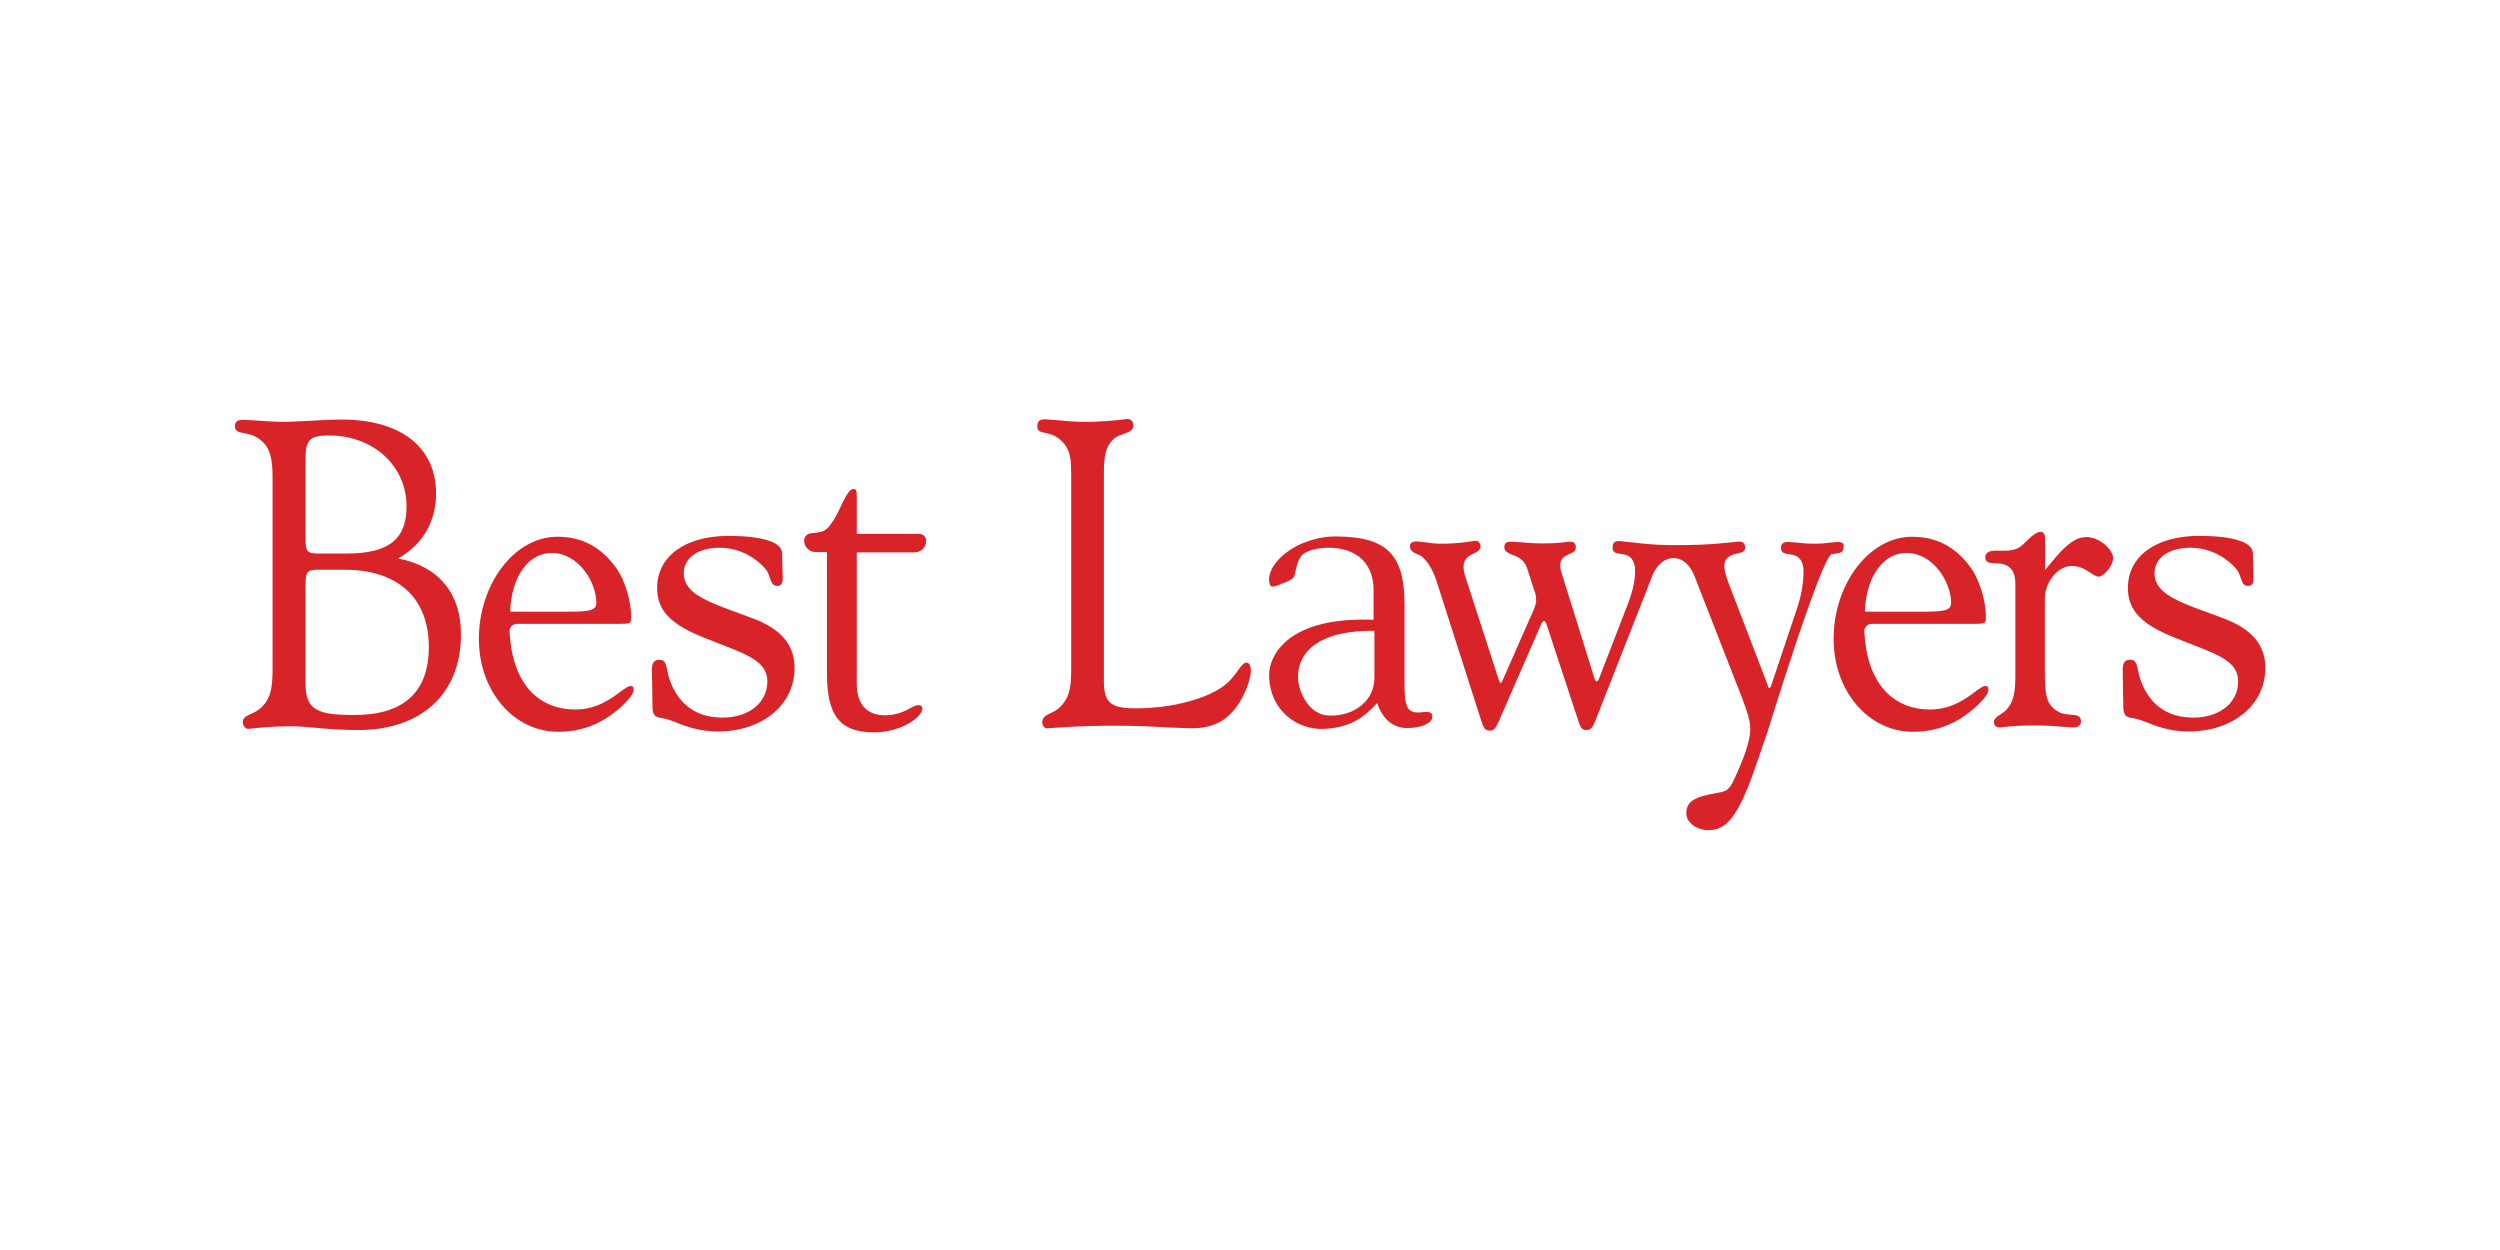 <svg xmlns="http://www.w3.org/2000/svg" viewBox="0 0 864 432"><g fill="#D82429"><path d="M137.6 193c8.8-5 13.1-13.1 13.1-22.4 0-16.1-12.2-25.6-32.6-25.6-3.7 0-7.1.2-10.4.4l-8.5.4c-4.6 0-8.3-.3-11-.5l-3.8-.2c-2.2 0-3.2.3-3.2 2.3 0 1.7 1.4 2 3.2 2.3 1.6.3 3.5.7 5.3 2.1 3.8 2.8 4.5 6.8 4.5 13.5v65.5c0 6.5-.5 10.1-3.4 13.2-1.3 1.5-2.9 2.2-4.2 2.8-1.5.7-2.7 1.2-2.7 2.8 0 1.1.9 2.3 1.8 2.3l2.1-.2c2.5-.3 6.8-.7 12.9-.7 2.3 0 5 .2 8.1.5 4.3.4 9.3.8 15 .8 21.9 0 35.5-12.6 35.5-32.9.1-14.3-7.7-23.7-21.7-26.4zm-32-34.4c0-7 1.8-8.1 8.2-8.1 15.2 0 26.7 10.5 26.7 24.5 0 11.4-6.2 16.3-20.7 16.3h-10.1c-3.7 0-4.1-1-4.1-5.1v-27.6zm16.9 88.5c-12.6 0-16.9-1.6-16.9-10.7v-34.2c0-4.7.5-5.3 4.8-5.3h8.7c18.5 0 29.1 9.8 29.1 26.7 0 15.6-8.7 23.5-25.7 23.5M217.8 237.1c-.7 0-1.6.7-2.9 1.6-3 2.2-8.2 6.5-16 6.5-13.2 0-21.9-9.3-22.8-26.9-.1-1.5 1.1-2.7 2.6-2.7h34.4c5.3 0 5 0 5-3.1 0-4.1-1.9-11.8-5.2-16.3-5.2-7.2-11.8-10.7-20.3-10.7-14.7 0-27.1 16.2-27.1 35.3 0 18 12 32.1 27.4 32.1 8.8 0 16.1-3.1 22.9-9.7 2.2-2.2 3.2-3.7 3.2-5 0-.9-.4-1.1-1.2-1.1m-27.1-46c9.1 0 15.4 9.9 15.4 17.3 0 2.7-2.6 3-10.5 3h-19c-.2 0-.3-.1-.3-.3.6-12.4 6.6-20 14.4-20M227.1 203.2c0 7.8 4.7 12.7 16.8 17.4l4.8 1.9c10.3 4 16.5 6.4 16.5 13 0 7.4-6.4 12.5-15.5 12.5-8.6 0-14.7-4.1-17.9-12.1-.6-1.6-1-3.1-1.2-4.3-.5-2.2-.8-3.6-2.7-3.6-1.8 0-2.6 1.1-2.6 3.4l.2 12.7c0 3.4 1 3.7 3.4 4.1.8.1 1.6.4 2.4.6l1.7.6c3.4 1.4 8.4 3.4 15.1 3.4 15.3 0 26.5-9.2 26.5-21.9 0-8.2-4.8-13.7-15-17.4l-2.4-.9c-13-4.7-20.9-7.5-20.9-14.5 0-5.3 5-8.8 12.4-8.8 6.1 0 12 2.8 15.9 7.4.8 1 1.2 2.1 1.5 3.1.5 1.4.9 2.7 2.5 2.7 1.7 0 1.9-1.3 1.9-2.8l-.2-8.6c-.2-3.8-6.9-5.9-18.8-5.9-14.8.1-24.4 7.1-24.4 18M735.4 203.2c0 7.8 4.7 12.7 16.8 17.4l4.8 1.9c10.3 4 16.5 6.4 16.5 13 0 7.4-6.4 12.5-15.5 12.5-8.6 0-14.7-4.1-17.9-12.1-.6-1.6-1-3.1-1.2-4.3-.5-2.2-.8-3.6-2.7-3.6-1.8 0-2.6 1.1-2.6 3.4l.2 12.7c0 3.4 1 3.7 3.4 4.1.8.1 1.6.4 2.4.6l1.7.6c3.4 1.4 8.4 3.4 15.1 3.4 15.3 0 26.5-9.2 26.5-21.9 0-8.2-4.8-13.7-15-17.4l-2.4-.9c-13-4.7-20.9-7.5-20.9-14.5 0-5.3 5-8.8 12.4-8.8 6.1 0 12 2.8 15.9 7.4.8 1 1.2 2.1 1.5 3.1.5 1.4.9 2.7 2.5 2.7 1.7 0 1.9-1.3 1.9-2.8l-.2-8.6c-.2-3.8-6.9-5.9-18.8-5.9-14.9.1-24.4 7.1-24.4 18M291.5 173.1c-1 1.9-3.8 9-6.9 10.4-1.2.5-2.9.7-4.3.8-1.3.1-2.4 1.2-2.4 2.5 0 2.2 1.8 4 4 4h3.9v42c0 14.6 4.5 20.3 16.3 20.3 9.6 0 16.9-5.5 16.7-8.4-.1-1-1.4-1.5-3.6-.3-1.8 1-4.8 2.8-9.3 2.8-6.4 0-9.8-3.8-9.8-11v-45.3h20c2.2 0 4-1.8 4-4 0-1.3-1.1-2.4-2.4-2.4h-21.6V171c0-1.2-.1-2-1.2-2-1.2 0-2.1 1.7-3.4 4.1M388 145c-2.1.2-6.6.8-13.1.8-4.1 0-7.4-.4-9.8-.6l-3.7-.3c-1.9 0-2.9.4-2.9 2.5 0 1.7 1.2 1.9 2.7 2.2 1.4.3 3.1.7 4.9 2.1 4.1 3.4 4.1 7 4.1 13.5v65.5c0 5.7-.2 9.7-3.4 13.2-1.3 1.4-2.6 2.1-3.8 2.6-1.5.7-2.8 1.3-2.8 3.2 0 1 .8 2 1.6 2l1.7-.1c3-.2 10.1-.8 21.7-.8 7.4 0 13.5.3 18.4.6l7.9.3c7.4 0 12-2.2 15.9-7.5 3.2-4.4 4.9-10 4.9-12.4 0-1.7-.6-2.8-1.5-2.8-1 0-1.8 1.1-2.9 2.6-1.2 1.7-2.9 4.1-5.9 6.1-4.9 3.3-15.6 7.1-29.6 7.1-8.6 0-10.9-2-10.9-9.4v-70.3c0-6.3.1-10.2 3.2-13.2 1.1-1.1 2.6-1.6 3.8-2 1.7-.6 3.2-1.2 3.2-2.9 0-1.3-.8-2.2-2.2-2.2l-1.5.2zM705.2 183.8c1.6 0 1.6 1.5 1.6 3.8v9.4c5.5-6.9 9.5-11.4 14.2-11.4 4.8 0 9.3 4.5 9.3 7.3 0 2.6-3.3 6.4-5 6.4-.8 0-1.7-.6-2.8-1.3-1.6-1.1-3.6-2.4-6.5-2.4-4.8 0-9.3 5.5-9.3 11.3v25c0 8.3.4 11.8 4.9 14.2 1.3.7 2.8.8 4.1.9 1.9.1 3.5.3 3.5 2.4 0 1.2-1.1 2-2.6 2l-3.2-.2c-2.5-.2-5.9-.5-10.3-.5-5.8 0-9.3.4-11 .6l-1.1.1c-1.1 0-1.9-.8-1.9-1.8 0-1.3 1-1.9 2.1-2.6.9-.6 1.9-1.2 2.8-2.4 1.8-2.3 2.5-5.3 2.5-10.6v-32.2c0-4.8-2.1-7.1-6.6-7.1-1.9 0-3.8-.2-3.8-2 0-1.6 1.2-2.4 3.6-2.4 1.7 0 5.9.4 8.3-1.2 1.9-1.3 4.9-5.3 7.2-5.3zM635 187.3l-2.1.2c-1.4.2-3.4.4-5.9.4-2.5 0-4.5-.2-6.2-.4l-2.8-.2c-1.7 0-2.5.6-2.5 2 0 1.8 1.2 2 2.6 2.2l1.8.3c2.2.6 3.4 2.6 3.4 5.7 0 4-.8 8.4-2.1 12.3l-9.1 27.2c-.1.5-.5.8-.7.8 0 0-.3-.2-.4-.8l-13.8-36c-1-2.6-1.3-4.7-1.3-5.5 0-2.1 1.3-3.5 4.1-4.1l.8-.2c1.3-.3 2.3-.5 2.3-2 0-1.4-.7-2.2-2.5-2-5.6.5-9.3 1.2-22.3 1.2-8.1 0-13.9-1-18.5-1.4-1.7-.2-2.5.7-2.5 2.2 0 1.8 1.2 2 2.6 2.2l1.8.3c2.2.6 3.4 2.5 3.4 5.6 0 3.3-.8 7-2.5 11.4l-10 25.9c-.3.8-.7.9-.8.9-.1 0-.4-.1-.7-.9l-11.5-36.9c-.3-.9-.4-1.7-.4-2.4 0-2.4 1.7-3.1 3.1-3.8 1.2-.5 2.3-1 2.3-2.3 0-1.5-.6-2-2.2-2l-1.7.2c-1.6.2-4 .4-7.2.4-3.3 0-6.1-.2-8.1-.4l-3-.2c-1.6 0-2.5.3-2.5 1.9 0 1.5 1.3 2 2.7 2.6 1.9.7 4.2 1.6 5.2 4.8l2.5 7.7c.4.9.6 2.1.6 3.4 0 .7-.3 1.7-.7 2.8l-10.8 24.5-.2.4c-.2.4-.4.8-.5.8-.1 0-.5-.4-.8-1.4l-11.4-35.2c-.5-1.4-.7-2.5-.7-3.7 0-2.7 1.9-3.7 3.5-4.5 1.2-.6 2.4-1.2 2.4-2.4s-.8-2-1.6-2l-1.1.1c-1.7.3-5.3.9-11.2.9-2.1 0-3.9-.3-5.4-.5l-2.9-.3c-1.5 0-2.2.6-2.2 1.7 0 1.6 1.2 2.1 2.3 2.6.7.3 1.4.6 2 1.1 1.9 1.7 3.6 4.5 4.8 8.1l15.5 48.4c.7 2.3 1.2 3.5 3 3.5 1.6 0 2-1 2.9-2.8l14.8-33.9c.4-.8.6-1.2 1-1.2.2 0 .7.4.9 1.2l11.1 33.7c.6 1.9 1.1 2.8 2.7 2.8 1.5 0 2.2-1.1 2.9-2.8l20-50.9c3.2-7.4 10.9-8 14.3.2 3.4 8.7 16.6 42.5 16.6 42.5l.4 1.1c1.2 3.3 2.4 6.4 2.4 9.7 0 1.3-.4 5.2-3.2 11.8l-.1.3c-3.6 8.4-3.8 9.1-8 9.8-7.9 1.4-10.9 2.8-10.8 7.3.1 3.1 3.8 5.6 7.5 5.6 5.9 0 9.9-3.7 15.7-19.9l4.9-14.2s18.7-60.9 22.2-61.3c1.2-.1 1.3-.2 1.9-.3 1.1-.1 2.1-.4 2.1-2.1.4-1.2-.4-1.8-2.1-1.8M490.9 246.2c-4.7.4-5.5-2.2-5.5-9.7v-27.8c0-17.2-6.3-23.3-23.9-23.3-3.8 0-7.3.8-10.4 2-.4.2-.8.3-1.3.5-2.1.9-4 2.1-5.7 3.4-1.7 1.4-3.1 2.9-4.1 4.5-1 1.7-1.5 3.3-1.4 4.8.1 1.5.5 2.2 1.2 2.1.4 0 .9-.1 1.5-.3.6-.2 1.1-.4 1.5-.6 1.7-.6 2.9-1.2 3.5-1.6.7-.4 1.1-1 1.2-1.8.3-1.4.6-2.6.9-3.6.3-1 .8-1.9 1.2-2.5 1.4-2 5.8-3 9.5-3 10 0 15.6 5.6 15.6 14.6v10.3c-29.2-1.2-36.5 12.1-36.1 19.9.5 11.5 9.7 18.2 18.9 17.8 9.1-.4 13.9-3.9 18.4-8.9 2 5.4 5.3 8.6 10.5 8.6 5 0 8.6-1.8 8.6-3.8.3-2.4-2.9-1.7-4.1-1.6zM475 234.3c0 7.7-6.7 13.2-15.6 13-6.9-.1-10.7-8-10.8-13.2-.1-4 1.5-16.3 26.4-16.1v16.3zM686 237.1c-.7 0-1.6.7-2.9 1.6-3 2.2-8.2 6.5-16 6.5-13.2 0-21.9-9.3-22.8-26.9-.1-1.5 1.1-2.7 2.6-2.7h34.4c5.3 0 5 0 5-3.1 0-4.1-1.9-11.8-5.2-16.3-5.2-7.2-11.8-10.7-20.3-10.7-14.7 0-27.1 16.2-27.1 35.3 0 18 12 32.1 27.4 32.1 8.8 0 16.1-3.1 22.9-9.7 2.2-2.2 3.2-3.7 3.2-5 0-.9-.4-1.1-1.2-1.1m-27.1-46c9.1 0 15.4 9.9 15.4 17.3 0 2.7-2.6 3-10.5 3h-19c-.2 0-.3-.1-.3-.3.6-12.4 6.6-20 14.4-20"/></g></svg>